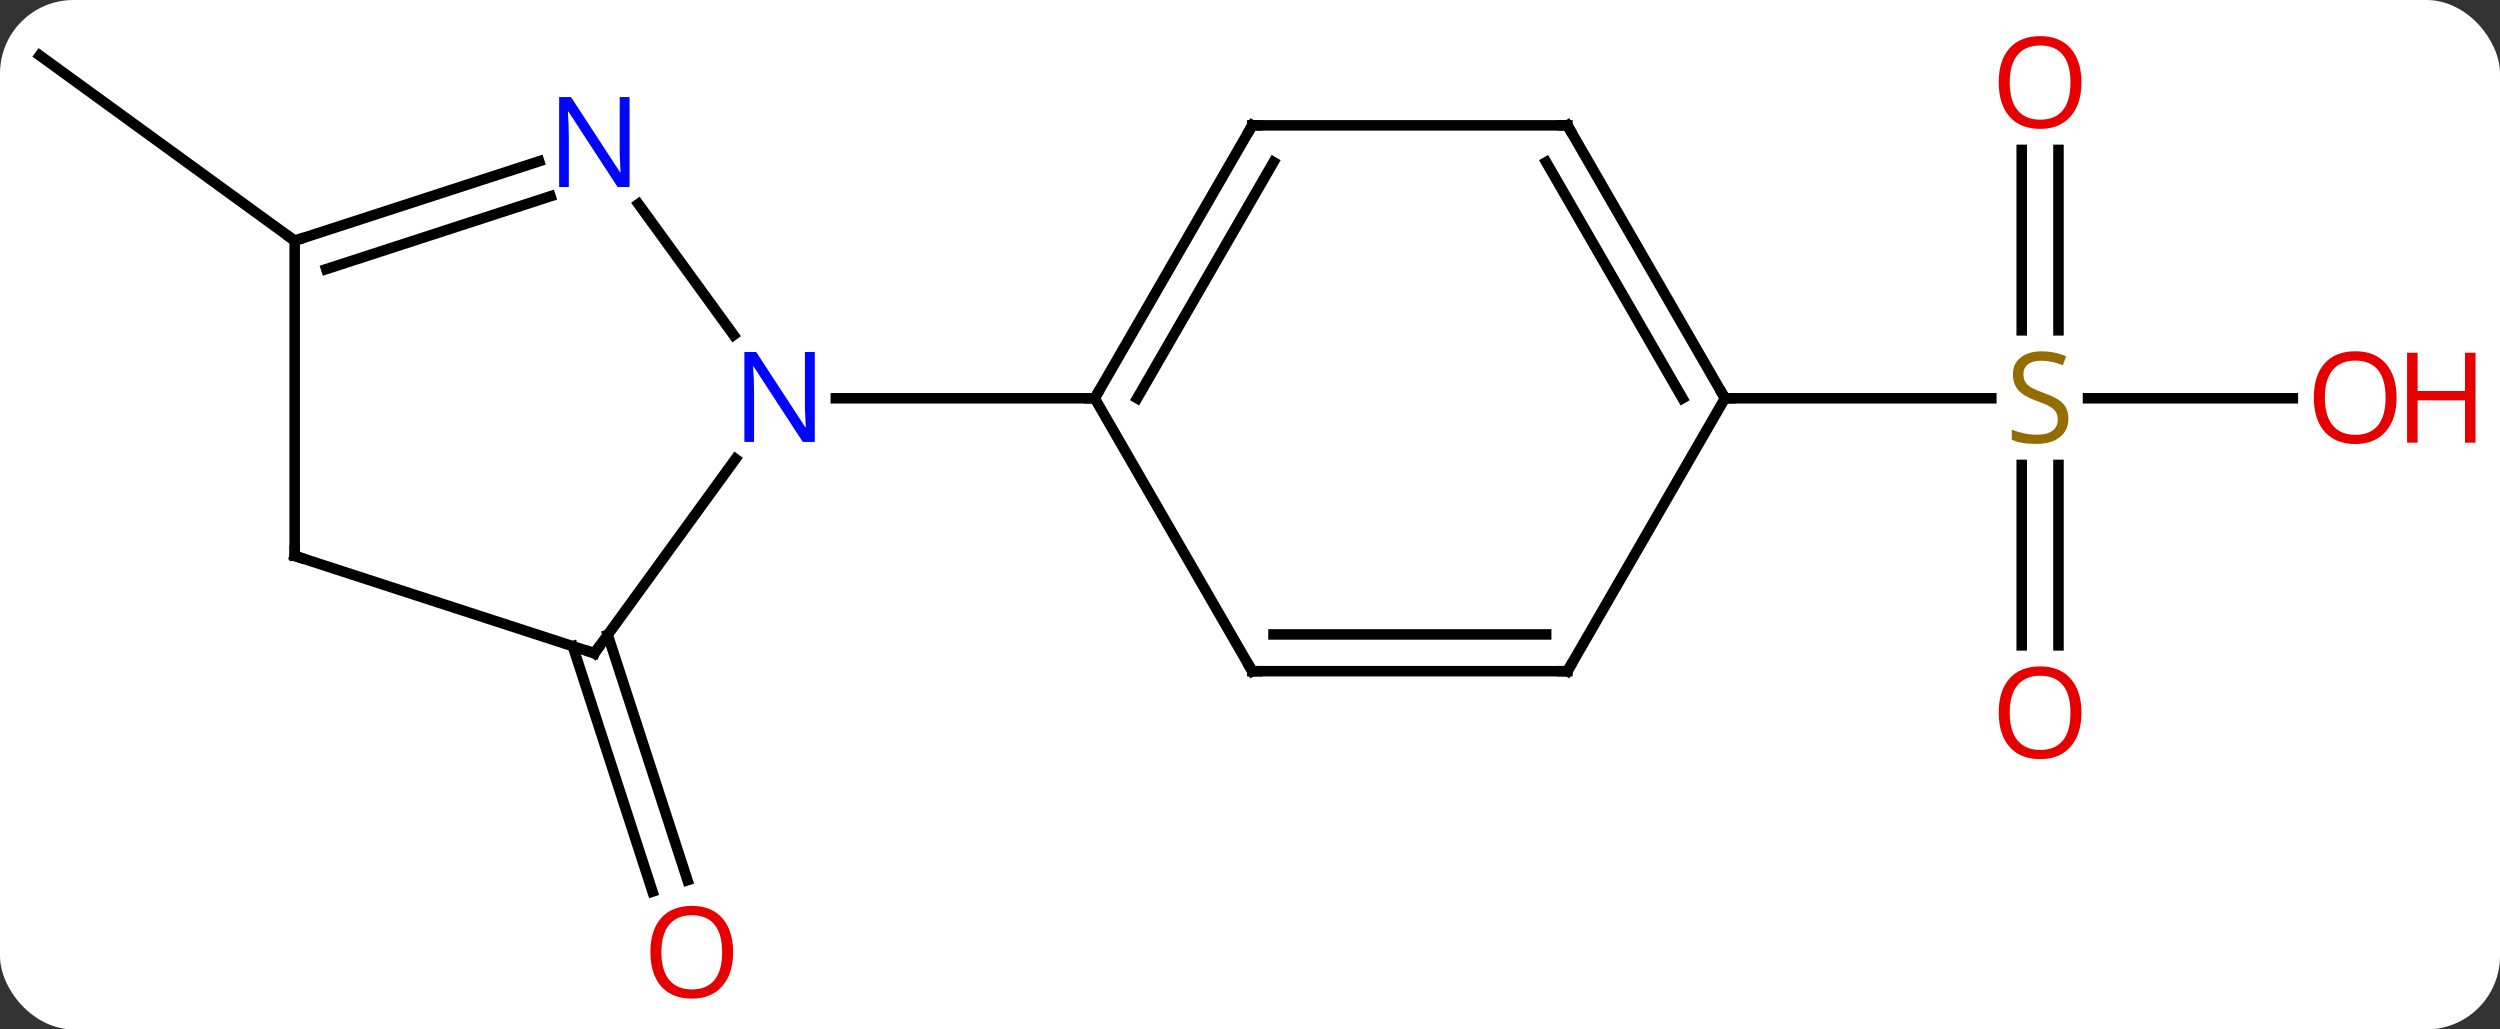 <svg width="238" viewBox="0 0 238 98" style="fill-opacity:1; color-rendering:auto; color-interpolation:auto; text-rendering:auto; stroke:black; stroke-linecap:square; stroke-miterlimit:10; shape-rendering:auto; stroke-opacity:1; fill:black; stroke-dasharray:none; font-weight:normal; stroke-width:1; font-family:'Open Sans'; font-style:normal; stroke-linejoin:miter; font-size:12; stroke-dashoffset:0; image-rendering:auto;" height="98" class="cas-substance-image" xmlns:xlink="http://www.w3.org/1999/xlink" xmlns="http://www.w3.org/2000/svg"><rect x="0" y="0" width="238" height="98" fill="#333333" stroke="none"/><svg class="cas-substance-single-component"><rect y="0" x="0" width="238" stroke="none" ry="7" rx="7" height="98" fill="white" class="cas-substance-group"/><svg y="0" x="0" width="238" viewBox="0 0 238 98" style="fill:black;" height="98" class="cas-substance-single-component-image"><svg><g><g transform="translate(114,48)" style="text-rendering:geometricPrecision; color-rendering:optimizeQuality; color-interpolation:linearRGB; stroke-linecap:butt; image-rendering:optimizeQuality;"><line y2="12.437" y1="35.797" x2="-56.146" x1="-48.553" style="fill:none;"/><line y2="13.518" y1="36.879" x2="-59.474" x1="-51.882" style="fill:none;"/><line y2="-25.083" y1="-42.717" x2="-85.947" x1="-110.217" style="fill:none;"/><line y2="13.44" y1="-3.739" x2="78.467" x1="78.467" style="fill:none;"/><line y2="13.44" y1="-3.739" x2="81.967" x1="81.967" style="fill:none;"/><line y2="-33.731" y1="-16.552" x2="81.967" x1="81.967" style="fill:none;"/><line y2="-33.731" y1="-16.552" x2="78.467" x1="78.467" style="fill:none;"/><line y2="-10.083" y1="-10.083" x2="104.279" x1="84.778" style="fill:none;"/><line y2="-10.083" y1="-10.083" x2="50.217" x1="75.574" style="fill:none;"/><line y2="-28.582" y1="-16.107" x2="-53.222" x1="-44.16" style="fill:none;"/><line y2="14.187" y1="-4.309" x2="-57.417" x1="-43.978" style="fill:none;"/><line y2="-10.083" y1="-10.083" x2="-9.783" x1="-34.431" style="fill:none;"/><line y2="-25.083" y1="-32.648" x2="-85.947" x1="-62.671" style="fill:none;"/><line y2="-22.379" y1="-29.32" x2="-82.943" x1="-61.589" style="fill:none;"/><line y2="4.917" y1="14.187" x2="-85.947" x1="-57.417" style="fill:none;"/><line y2="4.917" y1="-25.083" x2="-85.947" x1="-85.947" style="fill:none;"/><line y2="-36.066" y1="-10.083" x2="5.217" x1="-9.783" style="fill:none;"/><line y2="-32.566" y1="-10.083" x2="7.238" x1="-5.742" style="fill:none;"/><line y2="15.897" y1="-10.083" x2="5.217" x1="-9.783" style="fill:none;"/><line y2="-36.066" y1="-36.066" x2="35.217" x1="5.217" style="fill:none;"/><line y2="15.897" y1="15.897" x2="35.217" x1="5.217" style="fill:none;"/><line y2="12.397" y1="12.397" x2="33.196" x1="7.238" style="fill:none;"/><line y2="-10.083" y1="-36.066" x2="50.217" x1="35.217" style="fill:none;"/><line y2="-10.083" y1="-32.566" x2="46.175" x1="33.196" style="fill:none;"/><line y2="-10.083" y1="15.897" x2="50.217" x1="35.217" style="fill:none;"/></g><g transform="translate(114,48)" style="fill:rgb(230,0,0); text-rendering:geometricPrecision; color-rendering:optimizeQuality; image-rendering:optimizeQuality; font-family:'Open Sans'; stroke:rgb(230,0,0); color-interpolation:linearRGB;"><path style="stroke:none;" d="M-44.206 42.647 Q-44.206 44.709 -45.246 45.889 Q-46.285 47.069 -48.128 47.069 Q-50.019 47.069 -51.05 45.904 Q-52.081 44.74 -52.081 42.631 Q-52.081 40.537 -51.05 39.389 Q-50.019 38.24 -48.128 38.24 Q-46.269 38.24 -45.238 39.412 Q-44.206 40.584 -44.206 42.647 ZM-51.035 42.647 Q-51.035 44.381 -50.292 45.287 Q-49.55 46.194 -48.128 46.194 Q-46.706 46.194 -45.98 45.295 Q-45.253 44.397 -45.253 42.647 Q-45.253 40.912 -45.98 40.022 Q-46.706 39.131 -48.128 39.131 Q-49.55 39.131 -50.292 40.029 Q-51.035 40.928 -51.035 42.647 Z"/><path style="fill:rgb(148,108,0); stroke:none;" d="M82.912 -8.146 Q82.912 -7.021 82.092 -6.38 Q81.272 -5.739 79.865 -5.739 Q78.334 -5.739 77.522 -6.146 L77.522 -7.099 Q78.053 -6.88 78.67 -6.747 Q79.287 -6.614 79.897 -6.614 Q80.897 -6.614 81.397 -6.997 Q81.897 -7.38 81.897 -8.052 Q81.897 -8.489 81.717 -8.778 Q81.537 -9.067 81.123 -9.31 Q80.709 -9.552 79.85 -9.849 Q78.662 -10.271 78.147 -10.856 Q77.631 -11.442 77.631 -12.396 Q77.631 -13.38 78.373 -13.966 Q79.115 -14.552 80.35 -14.552 Q81.615 -14.552 82.694 -14.083 L82.381 -13.224 Q81.319 -13.661 80.319 -13.661 Q79.522 -13.661 79.076 -13.325 Q78.631 -12.989 78.631 -12.38 Q78.631 -11.942 78.795 -11.653 Q78.959 -11.364 79.35 -11.13 Q79.74 -10.896 80.553 -10.599 Q81.897 -10.13 82.404 -9.575 Q82.912 -9.021 82.912 -8.146 Z"/><path style="stroke:none;" d="M84.154 19.847 Q84.154 21.909 83.115 23.089 Q82.076 24.269 80.233 24.269 Q78.342 24.269 77.311 23.105 Q76.279 21.94 76.279 19.831 Q76.279 17.737 77.311 16.589 Q78.342 15.44 80.233 15.44 Q82.092 15.44 83.123 16.612 Q84.154 17.784 84.154 19.847 ZM77.326 19.847 Q77.326 21.581 78.069 22.487 Q78.811 23.394 80.233 23.394 Q81.654 23.394 82.381 22.495 Q83.108 21.597 83.108 19.847 Q83.108 18.112 82.381 17.222 Q81.654 16.331 80.233 16.331 Q78.811 16.331 78.069 17.23 Q77.326 18.128 77.326 19.847 Z"/><path style="stroke:none;" d="M84.154 -40.153 Q84.154 -38.091 83.115 -36.911 Q82.076 -35.731 80.233 -35.731 Q78.342 -35.731 77.311 -36.895 Q76.279 -38.06 76.279 -40.169 Q76.279 -42.263 77.311 -43.411 Q78.342 -44.56 80.233 -44.56 Q82.092 -44.56 83.123 -43.388 Q84.154 -42.216 84.154 -40.153 ZM77.326 -40.153 Q77.326 -38.419 78.069 -37.513 Q78.811 -36.606 80.233 -36.606 Q81.654 -36.606 82.381 -37.505 Q83.108 -38.403 83.108 -40.153 Q83.108 -41.888 82.381 -42.778 Q81.654 -43.669 80.233 -43.669 Q78.811 -43.669 78.069 -42.77 Q77.326 -41.872 77.326 -40.153 Z"/><path style="stroke:none;" d="M114.154 -10.153 Q114.154 -8.091 113.115 -6.911 Q112.076 -5.731 110.233 -5.731 Q108.342 -5.731 107.311 -6.896 Q106.279 -8.06 106.279 -10.169 Q106.279 -12.263 107.311 -13.411 Q108.342 -14.56 110.233 -14.56 Q112.092 -14.56 113.123 -13.388 Q114.154 -12.216 114.154 -10.153 ZM107.326 -10.153 Q107.326 -8.419 108.069 -7.513 Q108.811 -6.606 110.233 -6.606 Q111.654 -6.606 112.381 -7.505 Q113.108 -8.403 113.108 -10.153 Q113.108 -11.888 112.381 -12.778 Q111.654 -13.669 110.233 -13.669 Q108.811 -13.669 108.069 -12.771 Q107.326 -11.872 107.326 -10.153 Z"/><path style="stroke:none;" d="M121.67 -5.856 L120.67 -5.856 L120.67 -9.888 L116.154 -9.888 L116.154 -5.856 L115.154 -5.856 L115.154 -14.419 L116.154 -14.419 L116.154 -10.778 L120.67 -10.778 L120.67 -14.419 L121.67 -14.419 L121.67 -5.856 Z"/><path style="fill:rgb(0,5,255); stroke:none;" d="M-36.431 -5.927 L-37.572 -5.927 L-42.26 -13.114 L-42.306 -13.114 Q-42.213 -11.849 -42.213 -10.802 L-42.213 -5.927 L-43.135 -5.927 L-43.135 -14.489 L-42.01 -14.489 L-37.338 -7.333 L-37.291 -7.333 Q-37.291 -7.489 -37.338 -8.349 Q-37.385 -9.208 -37.369 -9.583 L-37.369 -14.489 L-36.431 -14.489 L-36.431 -5.927 Z"/><path style="fill:rgb(0,5,255); stroke:none;" d="M-54.065 -30.2 L-55.206 -30.2 L-59.894 -37.387 L-59.94 -37.387 Q-59.847 -36.122 -59.847 -35.075 L-59.847 -30.2 L-60.769 -30.2 L-60.769 -38.762 L-59.644 -38.762 L-54.972 -31.606 L-54.925 -31.606 Q-54.925 -31.762 -54.972 -32.622 Q-55.019 -33.481 -55.003 -33.856 L-55.003 -38.762 L-54.065 -38.762 L-54.065 -30.2 Z"/></g><g transform="translate(114,48)" style="stroke-linecap:butt; text-rendering:geometricPrecision; color-rendering:optimizeQuality; image-rendering:optimizeQuality; font-family:'Open Sans'; color-interpolation:linearRGB; stroke-miterlimit:5;"><path style="fill:none;" d="M-57.123 13.783 L-57.417 14.187 L-57.892 14.033"/><path style="fill:none;" d="M-85.472 -25.238 L-85.947 -25.083 L-86.352 -25.377"/><path style="fill:none;" d="M-85.472 5.072 L-85.947 4.917 L-85.947 4.417"/><path style="fill:none;" d="M-9.533 -10.516 L-9.783 -10.083 L-10.283 -10.083"/><path style="fill:none;" d="M4.967 -35.633 L5.217 -36.066 L5.717 -36.066"/><path style="fill:none;" d="M4.967 15.464 L5.217 15.897 L5.717 15.897"/><path style="fill:none;" d="M34.717 -36.066 L35.217 -36.066 L35.467 -35.633"/><path style="fill:none;" d="M34.717 15.897 L35.217 15.897 L35.467 15.464"/><path style="fill:none;" d="M49.967 -10.516 L50.217 -10.083 L50.717 -10.083"/></g></g></svg></svg></svg></svg>